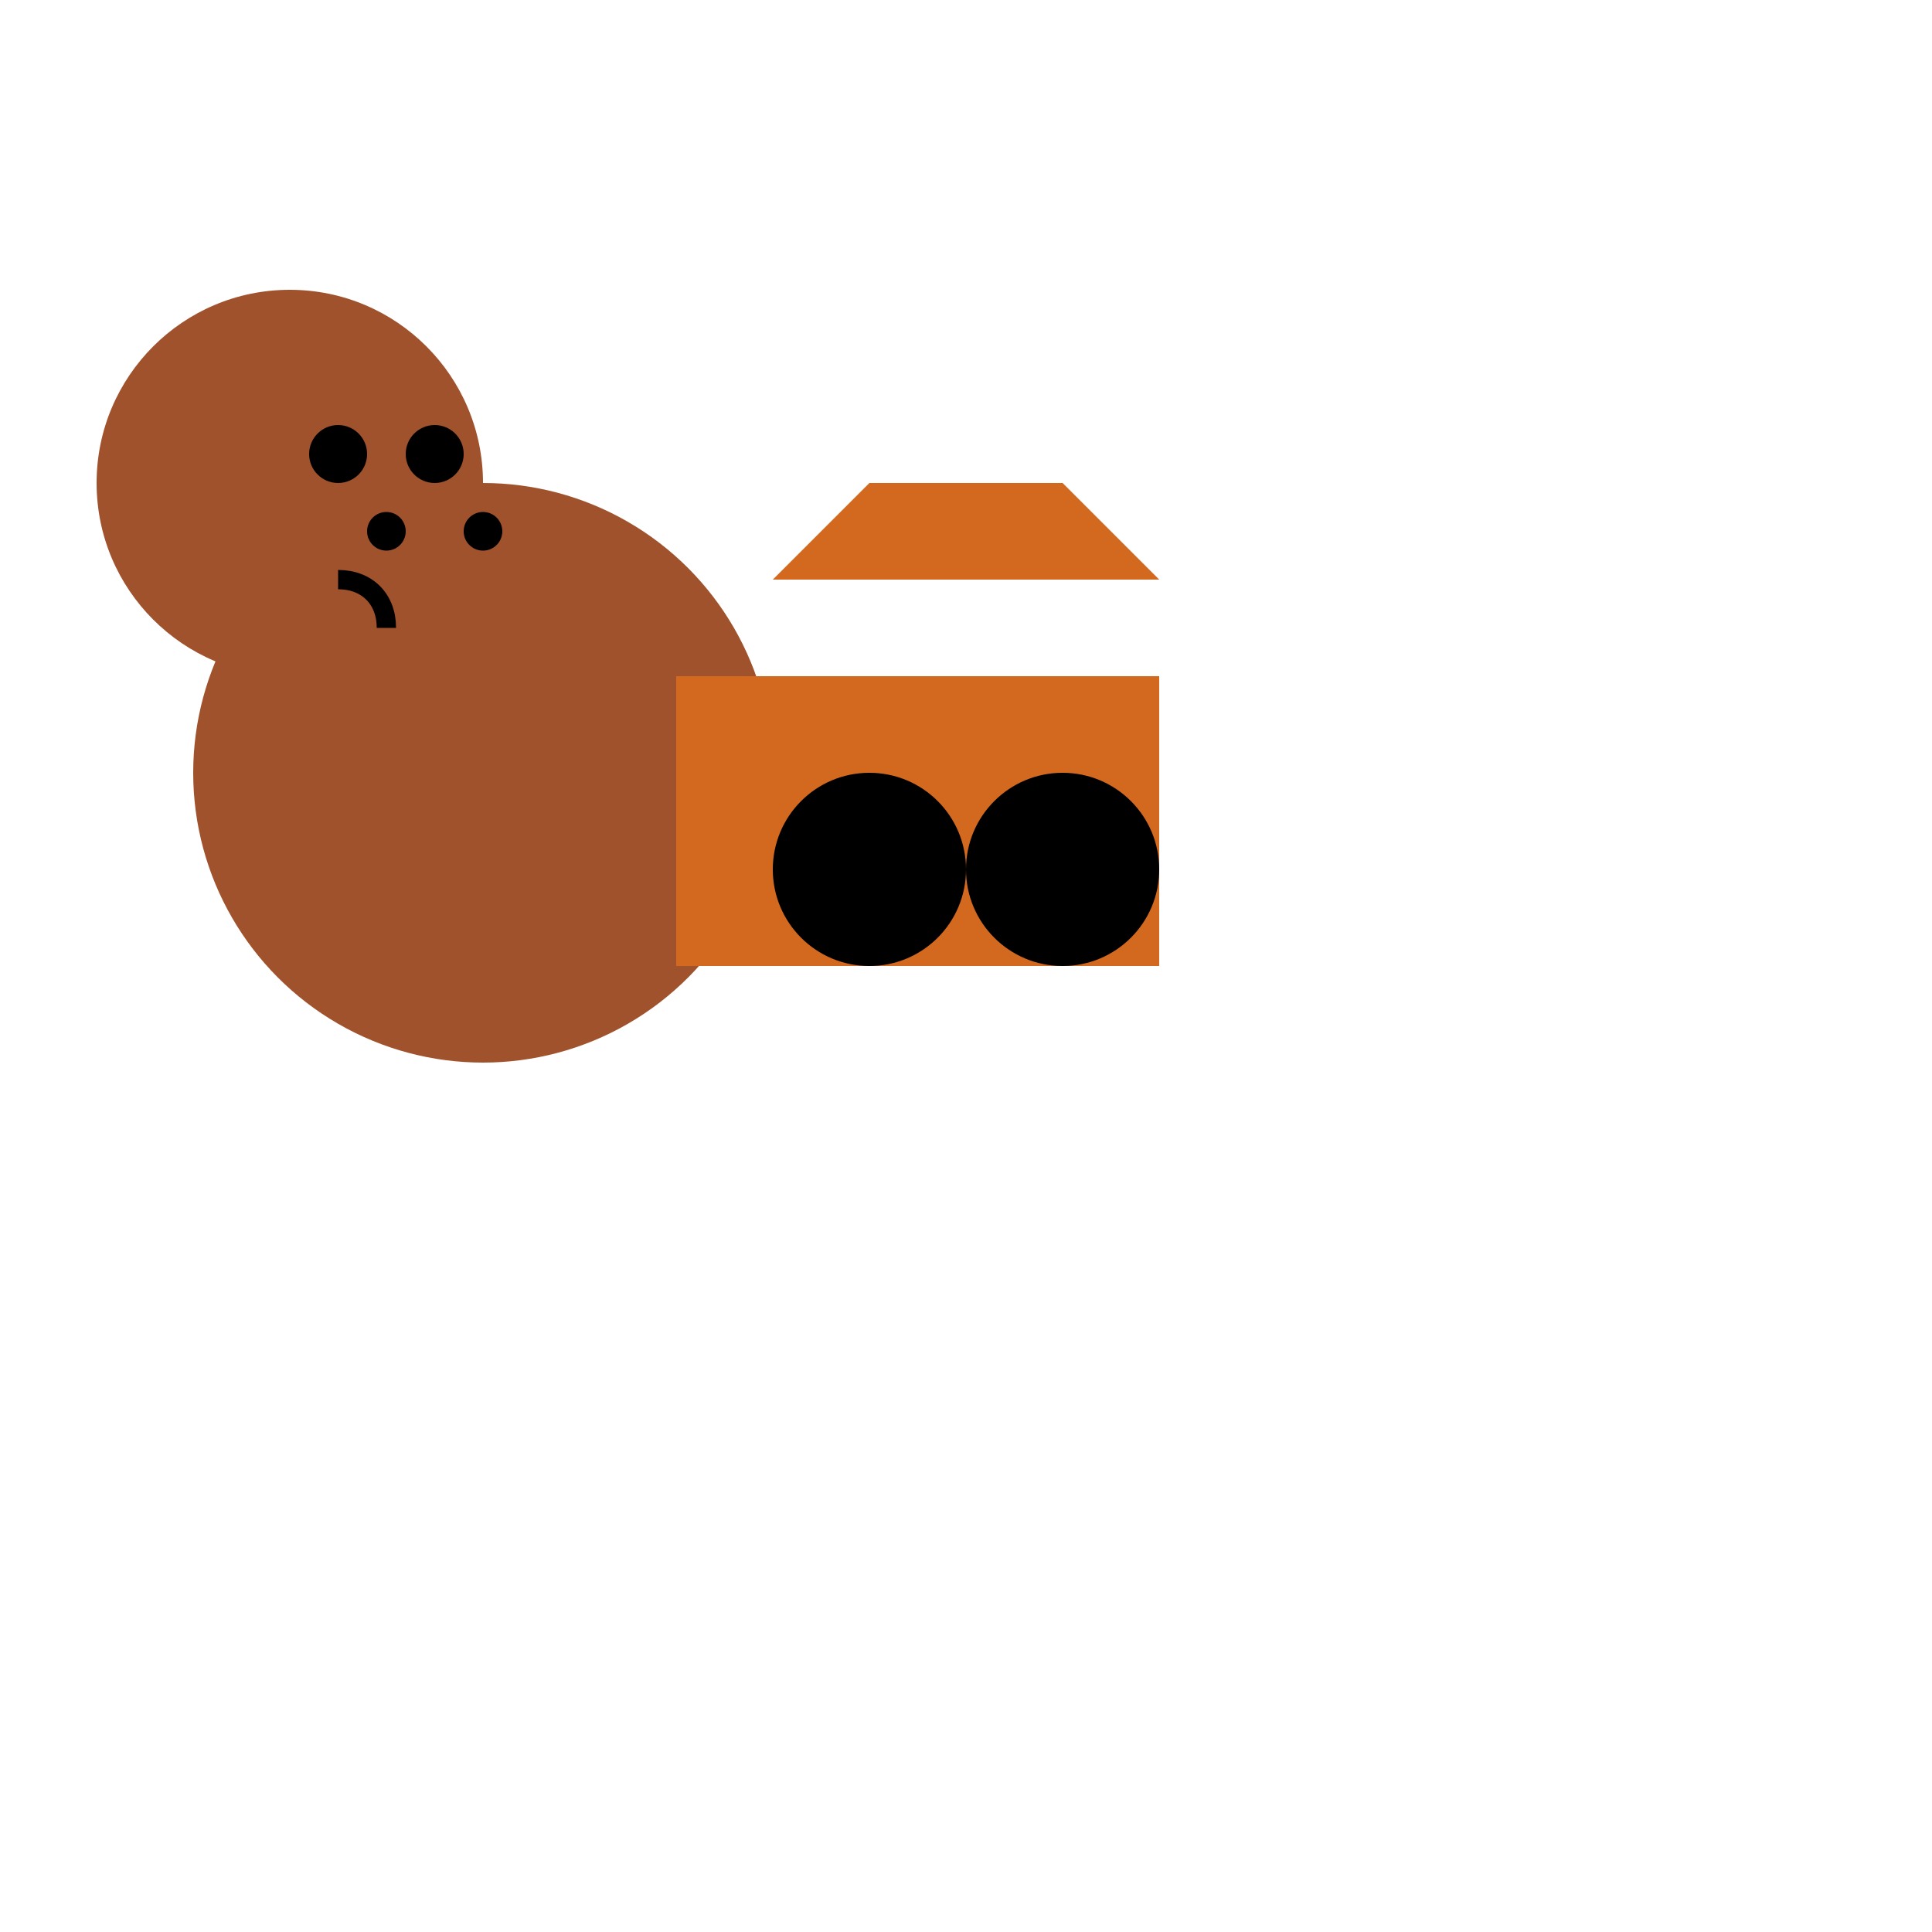 <svg xmlns="http://www.w3.org/2000/svg" width="200" height="200"> <!-- horse body --> <circle cx="50" cy="80" r="30" fill="#A0522D"/> <!-- horse head --> <circle cx="30" cy="50" r="20" fill="#A0522D"/> <!-- horse eyes --> <circle cx="35" cy="47" r="3" fill="#000000"/> <circle cx="45" cy="47" r="3" fill="#000000"/> <!-- horse nostrils --> <circle cx="40" cy="55" r="2" fill="#000000"/> <circle cx="50" cy="55" r="2" fill="#000000"/> <!-- horse mouth --> <path d="M 35 60 C 38 60 40 62 40 65" stroke="#000000" stroke-width="2" fill="none"/> <!-- horse legs --> <rect x="40" y="80" width="5" height="20" fill="#A0522D"/> <rect x="55" y="80" width="5" height="20" fill="#A0522D"/> <!-- carriage body --> <rect x="70" y="70" width="50" height="30" fill="#D2691E"/> <!-- carriage wheels --> <circle cx="90" cy="90" r="10" fill="#000000"/> <circle cx="110" cy="90" r="10" fill="#000000"/> <!-- carriage roof --> <polygon points="80,60 90,50 110,50 120,60" fill="#D2691E"/> </svg>